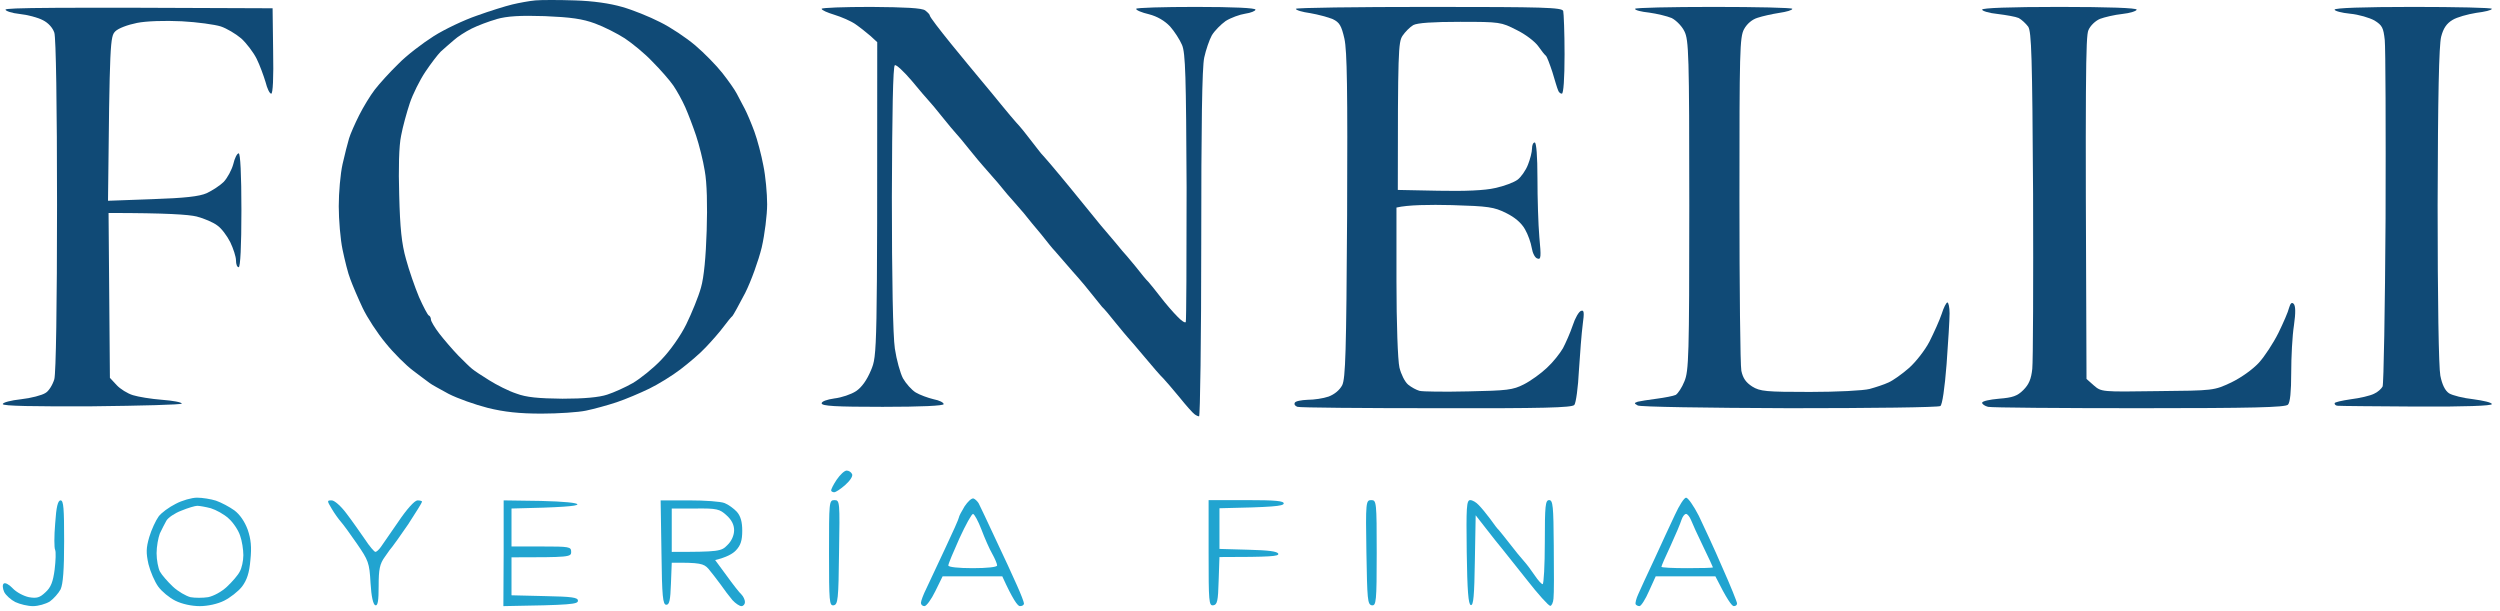 <?xml version="1.0" encoding="UTF-8" standalone="no"?><svg width='217' height='53' viewBox='0 0 217 53' fill='none' xmlns='http://www.w3.org/2000/svg'>
<path d='M1.703 1.212C1.021 1.141 0.479 0.953 0.479 0.835C0.479 0.671 4.386 0.624 23.661 0.718L23.708 4.413C23.755 6.766 23.685 8.131 23.543 8.131C23.402 8.131 23.19 7.684 23.049 7.119C22.884 6.578 22.555 5.66 22.273 5.095C21.99 4.53 21.378 3.73 20.931 3.33C20.46 2.93 19.66 2.459 19.166 2.295C18.648 2.13 17.118 1.918 15.777 1.847C14.318 1.777 12.717 1.824 11.894 1.989C11.07 2.153 10.27 2.459 10.011 2.718C9.564 3.165 9.517 3.566 9.375 17.427L13.235 17.286C16.036 17.192 17.307 17.051 17.942 16.768C18.436 16.533 19.095 16.11 19.425 15.78C19.731 15.451 20.107 14.768 20.248 14.25C20.366 13.732 20.578 13.309 20.719 13.309C20.86 13.309 20.955 15.121 20.955 18.251C20.955 21.381 20.86 23.194 20.719 23.194C20.578 23.194 20.484 22.935 20.484 22.605C20.484 22.276 20.248 21.57 19.99 21.028C19.707 20.463 19.213 19.805 18.86 19.569C18.53 19.31 17.707 18.957 17.071 18.793C16.389 18.628 14.53 18.487 9.423 18.487L9.54 32.796L10.129 33.431C10.434 33.761 11.07 34.161 11.541 34.302C11.988 34.443 13.117 34.631 14.059 34.702C15 34.773 15.777 34.914 15.777 35.032C15.777 35.126 12.27 35.22 8.01 35.267C2.95 35.29 0.244 35.243 0.244 35.079C0.22 34.937 0.95 34.749 1.821 34.655C2.692 34.561 3.656 34.302 3.939 34.114C4.245 33.949 4.574 33.384 4.716 32.913C4.857 32.372 4.951 26.465 4.951 17.78C4.951 9.143 4.857 3.26 4.716 2.836C4.574 2.412 4.198 1.989 3.727 1.753C3.28 1.518 2.386 1.283 1.703 1.212Z' fill='#104A76'/>
<path d='M72.425 1.283C71.813 1.094 71.319 0.883 71.319 0.765C71.319 0.671 73.249 0.6 75.602 0.6C78.591 0.624 80.027 0.694 80.309 0.906C80.521 1.071 80.709 1.259 80.709 1.353C80.709 1.471 81.557 2.577 82.569 3.824C83.604 5.095 84.64 6.343 84.875 6.625C85.11 6.907 85.675 7.59 86.146 8.155C86.593 8.696 87.275 9.543 87.676 10.014C88.052 10.461 88.429 10.885 88.499 10.955C88.57 11.026 88.993 11.544 89.441 12.132C89.888 12.72 90.311 13.238 90.359 13.309C90.429 13.38 90.806 13.803 91.206 14.274L91.207 14.275C91.584 14.723 92.336 15.616 92.853 16.251C93.371 16.886 94.571 18.369 95.536 19.546C96.525 20.699 97.372 21.711 97.419 21.781C97.49 21.852 97.984 22.417 98.502 23.052C99.019 23.711 99.537 24.347 99.678 24.464L99.706 24.497C99.86 24.682 100.319 25.232 100.737 25.782C101.185 26.371 101.844 27.124 102.197 27.477C102.55 27.853 102.879 28.065 102.926 27.948C102.973 27.853 102.997 22.582 102.997 16.251C102.95 6.696 102.903 4.578 102.597 3.895C102.408 3.448 101.938 2.718 101.561 2.295C101.09 1.8 100.455 1.424 99.725 1.236C99.114 1.094 98.596 0.883 98.619 0.765C98.619 0.671 100.949 0.6 103.797 0.6C107.092 0.6 108.975 0.694 108.975 0.835C108.975 0.953 108.574 1.118 108.08 1.189C107.61 1.259 106.833 1.542 106.386 1.824C105.962 2.13 105.421 2.671 105.185 3.071C104.974 3.448 104.668 4.342 104.526 5.001C104.338 5.872 104.268 10.838 104.268 21.193C104.268 29.407 104.173 36.138 104.079 36.138C103.985 36.138 103.797 36.044 103.679 35.949C103.538 35.855 102.95 35.196 102.385 34.49C101.796 33.784 101.161 33.031 100.973 32.843C100.761 32.654 100.031 31.807 99.325 30.96C98.619 30.113 97.984 29.383 97.913 29.312C97.843 29.242 97.372 28.677 96.854 28.042C96.336 27.383 95.795 26.747 95.654 26.63C95.536 26.488 95.183 26.041 94.877 25.665C94.571 25.265 93.795 24.323 93.112 23.57C92.453 22.817 91.747 21.993 91.559 21.781C91.363 21.585 90.905 21.007 90.484 20.475L90.382 20.346C89.911 19.805 89.229 18.957 88.852 18.487C88.452 18.039 88.029 17.545 87.911 17.404C87.77 17.263 87.181 16.58 86.617 15.874C86.028 15.192 85.44 14.533 85.322 14.392C85.181 14.25 84.663 13.615 84.145 12.979C83.628 12.32 83.086 11.685 82.969 11.567C82.827 11.426 82.31 10.791 81.792 10.155C81.274 9.496 80.733 8.861 80.615 8.743C80.474 8.602 79.815 7.825 79.132 7.002C78.45 6.201 77.791 5.59 77.673 5.66C77.509 5.731 77.438 9.802 77.414 17.122C77.414 24.135 77.509 29.171 77.673 30.254C77.814 31.219 78.144 32.396 78.379 32.843C78.638 33.29 79.132 33.855 79.486 34.067C79.838 34.278 80.545 34.537 81.039 34.655C81.533 34.749 81.91 34.937 81.91 35.079C81.91 35.22 79.98 35.314 76.614 35.314C72.519 35.314 71.319 35.243 71.319 35.008C71.319 34.843 71.766 34.678 72.425 34.584C73.037 34.514 73.884 34.231 74.308 33.949C74.802 33.619 75.249 32.984 75.602 32.137C76.144 30.842 76.144 30.842 76.144 3.66L75.555 3.118C75.226 2.836 74.637 2.365 74.261 2.106C73.861 1.824 73.037 1.471 72.425 1.283Z' fill='#104A76'/>
<path d='M113.729 1.141C113.046 1.047 112.481 0.883 112.481 0.765C112.505 0.671 117.682 0.6 124.037 0.6C134.063 0.6 135.569 0.647 135.687 0.953C135.734 1.141 135.804 2.836 135.804 4.719C135.804 6.837 135.71 8.131 135.569 8.131C135.428 8.131 135.286 7.99 135.239 7.825C135.169 7.684 134.957 6.955 134.745 6.248C134.51 5.542 134.274 4.907 134.18 4.836C134.086 4.766 133.78 4.389 133.521 4.013C133.239 3.613 132.415 2.977 131.639 2.601C130.297 1.918 130.203 1.895 126.743 1.895C124.343 1.895 123.025 1.989 122.672 2.177C122.389 2.342 121.966 2.765 121.73 3.118C121.377 3.683 121.33 4.46 121.33 16.486L124.861 16.557C127.143 16.604 128.885 16.533 129.779 16.321C130.556 16.157 131.427 15.827 131.733 15.592C132.015 15.38 132.439 14.792 132.627 14.297C132.815 13.827 132.98 13.191 132.98 12.885C132.98 12.603 133.074 12.367 133.215 12.367C133.357 12.367 133.451 13.568 133.451 15.474C133.451 17.192 133.521 19.498 133.615 20.581C133.78 22.299 133.757 22.558 133.451 22.44C133.239 22.393 133.027 21.97 132.956 21.523C132.886 21.075 132.627 20.346 132.368 19.899C132.062 19.357 131.497 18.863 130.721 18.487C129.685 17.969 129.191 17.898 126.037 17.804C124.084 17.757 122.201 17.78 121.213 18.016V24.417C121.213 28.089 121.33 31.29 121.472 31.901C121.613 32.49 121.942 33.149 122.225 33.384C122.507 33.619 122.954 33.855 123.213 33.925C123.472 33.996 125.378 34.02 127.449 33.972C130.815 33.902 131.309 33.855 132.274 33.361C132.839 33.078 133.757 32.419 134.274 31.925C134.792 31.454 135.404 30.678 135.663 30.23C135.898 29.783 136.298 28.889 136.51 28.253C136.722 27.595 137.052 27.03 137.24 26.983C137.499 26.889 137.522 27.124 137.381 28.159C137.287 28.865 137.146 30.654 137.052 32.137C136.981 33.619 136.793 34.984 136.651 35.149C136.44 35.385 133.968 35.455 124.672 35.432C118.247 35.432 112.811 35.385 112.622 35.314C112.411 35.243 112.316 35.102 112.387 34.961C112.434 34.82 112.952 34.725 113.493 34.702C114.058 34.702 114.858 34.584 115.329 34.42C115.823 34.231 116.27 33.878 116.506 33.431C116.788 32.819 116.859 30.654 116.929 18.722C116.976 7.778 116.929 4.413 116.694 3.354C116.435 2.224 116.27 1.942 115.682 1.659C115.282 1.494 114.411 1.259 113.729 1.141Z' fill='#104A76'/>
<path d='M143.147 1.094C142.465 1.024 141.9 0.883 141.923 0.765C141.923 0.671 144.983 0.6 148.748 0.6C152.49 0.6 155.573 0.671 155.573 0.765C155.573 0.883 155.079 1.024 154.444 1.118C153.832 1.212 152.985 1.4 152.561 1.542C152.09 1.683 151.643 2.059 151.384 2.53C151.008 3.236 150.984 4.413 150.984 17.31C150.984 25.006 151.055 31.713 151.149 32.184C151.29 32.843 151.549 33.196 152.09 33.549C152.773 33.972 153.267 34.02 157.103 34.02C159.433 34.02 161.763 33.902 162.281 33.761C162.799 33.619 163.528 33.384 163.928 33.196C164.305 33.031 165.105 32.466 165.693 31.948C166.258 31.454 167.082 30.419 167.482 29.642C167.859 28.889 168.353 27.806 168.541 27.241C168.706 26.7 168.941 26.253 169.035 26.253C169.129 26.253 169.224 26.677 169.224 27.194C169.224 27.712 169.106 29.689 168.965 31.595C168.8 33.714 168.588 35.149 168.423 35.243C168.282 35.361 162.375 35.432 155.338 35.432C148.019 35.408 142.347 35.314 142.159 35.196C141.829 35.008 141.829 34.984 142.159 34.867C142.347 34.82 143.076 34.702 143.806 34.608C144.512 34.514 145.242 34.373 145.453 34.278C145.642 34.161 145.995 33.643 146.207 33.102C146.583 32.207 146.63 30.936 146.63 17.828C146.63 4.695 146.583 3.471 146.207 2.718C145.995 2.271 145.477 1.753 145.1 1.565C144.7 1.4 143.83 1.189 143.147 1.094Z' fill='#104A76'/>
<path d='M173.389 1.212C172.66 1.141 172.048 0.953 172.048 0.835C172.048 0.694 174.425 0.6 178.755 0.6C183.062 0.6 185.463 0.694 185.463 0.835C185.463 0.953 184.898 1.141 184.215 1.212C183.533 1.283 182.662 1.494 182.285 1.636C181.885 1.8 181.438 2.224 181.273 2.624C181.038 3.165 180.991 6.554 181.109 32.89L181.744 33.455C182.403 34.02 182.403 34.02 187.275 33.949C192.17 33.902 192.17 33.902 193.676 33.196C194.547 32.772 195.535 32.066 196.077 31.478C196.571 30.936 197.324 29.783 197.771 28.889C198.195 28.018 198.618 27.053 198.689 26.724C198.807 26.324 198.924 26.206 199.089 26.371C199.254 26.535 199.277 27.124 199.113 28.253C198.971 29.148 198.877 31.007 198.877 32.372C198.877 33.996 198.783 34.937 198.595 35.126C198.36 35.361 195.488 35.432 185.698 35.432C178.779 35.432 172.871 35.385 172.565 35.314C172.283 35.243 172.048 35.079 172.048 34.961C172.048 34.82 172.707 34.678 173.507 34.608C174.707 34.514 175.107 34.373 175.625 33.855C176.119 33.361 176.308 32.89 176.402 32.019C176.472 31.36 176.496 24.535 176.472 16.839C176.402 4.86 176.331 2.765 176.049 2.318C175.837 2.036 175.484 1.706 175.225 1.565C174.966 1.447 174.142 1.306 173.389 1.212Z' fill='#104A76'/>
<path d='M203.984 1.189C203.255 1.118 202.643 0.953 202.643 0.835C202.643 0.694 205.067 0.6 209.468 0.6C213.21 0.6 216.293 0.671 216.293 0.765C216.293 0.883 215.681 1.024 214.928 1.118C214.198 1.236 213.257 1.494 212.881 1.73C212.363 2.036 212.08 2.459 211.892 3.189C211.704 3.942 211.61 8.272 211.586 17.828C211.586 26.041 211.68 31.901 211.821 32.607C211.978 33.392 212.229 33.902 212.575 34.137C212.881 34.325 213.822 34.561 214.693 34.655C215.563 34.773 216.293 34.937 216.293 35.079C216.293 35.22 213.963 35.314 209.75 35.29C206.173 35.267 203.09 35.243 202.925 35.22C202.761 35.22 202.643 35.126 202.643 35.008C202.619 34.914 203.255 34.773 204.055 34.655C204.832 34.561 205.726 34.349 206.055 34.184C206.385 34.043 206.714 33.737 206.809 33.549C206.903 33.361 207.02 26.794 207.067 18.957C207.091 11.12 207.067 4.154 206.997 3.471C206.879 2.412 206.785 2.2 206.103 1.777C205.679 1.542 204.737 1.259 203.984 1.189Z' fill='#104A76'/>
<path fill-rule='evenodd' clip-rule='evenodd' d='M46.466 0.035C45.949 0.082 45.054 0.247 44.466 0.388C43.877 0.53 42.512 0.953 41.406 1.353C40.3 1.73 38.606 2.53 37.641 3.142C36.676 3.754 35.287 4.813 34.581 5.542C33.852 6.248 32.934 7.26 32.534 7.778C32.134 8.296 31.522 9.308 31.169 10.014C30.816 10.72 30.416 11.614 30.298 12.014C30.18 12.415 29.921 13.403 29.733 14.25C29.545 15.098 29.404 16.721 29.404 17.898C29.404 19.075 29.545 20.769 29.733 21.664C29.921 22.558 30.204 23.735 30.416 24.253C30.604 24.77 31.075 25.877 31.475 26.724C31.875 27.571 32.769 28.936 33.475 29.783C34.158 30.631 35.24 31.713 35.876 32.184C36.121 32.368 36.361 32.549 36.571 32.709C36.925 32.977 37.199 33.184 37.288 33.243C37.429 33.361 38.158 33.761 38.935 34.184C39.712 34.584 41.242 35.126 42.348 35.408C43.783 35.761 45.078 35.902 47.008 35.902C48.443 35.902 50.208 35.785 50.867 35.643C51.55 35.502 52.75 35.173 53.527 34.914C54.303 34.655 55.574 34.114 56.351 33.737C57.127 33.361 58.351 32.607 59.057 32.066C59.763 31.525 60.775 30.678 61.27 30.136C61.764 29.619 62.47 28.818 62.799 28.371C63.129 27.924 63.482 27.5 63.576 27.43C63.647 27.359 64.141 26.465 64.682 25.429C65.2 24.394 65.835 22.629 66.118 21.476C66.377 20.346 66.588 18.651 66.588 17.733C66.588 16.792 66.447 15.262 66.259 14.368C66.094 13.474 65.741 12.132 65.482 11.426C65.223 10.72 64.847 9.826 64.635 9.426C64.575 9.312 64.507 9.186 64.438 9.055L64.437 9.053C64.26 8.723 64.07 8.367 63.953 8.131C63.788 7.802 63.223 7.002 62.705 6.343C62.187 5.684 61.128 4.601 60.352 3.942C59.575 3.283 58.21 2.365 57.292 1.918C56.374 1.447 54.915 0.859 53.997 0.6C52.938 0.294 51.479 0.082 49.879 0.035C48.514 -0.012 46.984 -0.012 46.466 0.035ZM40.936 2.483C41.453 2.224 42.442 1.847 43.124 1.659H43.101C44.019 1.4 45.125 1.33 47.29 1.4C49.549 1.494 50.561 1.636 51.644 2.036C52.42 2.318 53.574 2.907 54.233 3.33C54.868 3.754 55.974 4.648 56.633 5.354C57.316 6.037 58.139 6.978 58.445 7.425C58.751 7.872 59.222 8.72 59.481 9.308C59.74 9.896 60.163 11.002 60.422 11.779C60.681 12.556 61.034 13.944 61.175 14.839C61.364 15.874 61.411 17.804 61.34 20.016C61.27 22.276 61.105 24.064 60.846 24.959C60.634 25.735 60.046 27.171 59.575 28.136C59.081 29.148 58.163 30.442 57.41 31.219C56.704 31.972 55.574 32.866 54.939 33.243C54.28 33.619 53.291 34.067 52.703 34.255C51.997 34.49 50.679 34.608 48.82 34.608C46.725 34.584 45.69 34.49 44.819 34.161C44.16 33.949 43.101 33.408 42.465 33.008C41.806 32.607 41.147 32.16 40.983 32.019C40.818 31.901 40.277 31.36 39.759 30.843L39.759 30.842C39.265 30.325 38.535 29.477 38.135 28.959C37.735 28.442 37.405 27.877 37.405 27.736C37.405 27.571 37.311 27.406 37.217 27.383C37.123 27.336 36.746 26.63 36.37 25.782C36.017 24.935 35.499 23.452 35.24 22.488C34.864 21.169 34.722 19.781 34.652 16.957C34.581 14.627 34.628 12.65 34.816 11.779C34.958 11.002 35.311 9.732 35.57 8.955C35.828 8.178 36.44 6.955 36.911 6.248C37.382 5.542 37.994 4.742 38.253 4.483C38.535 4.224 39.053 3.777 39.382 3.495C39.712 3.189 40.418 2.742 40.936 2.483Z' fill='#104A76'/>
<path d='M72.147 42.586C72.123 42.492 72.335 42.068 72.618 41.645C72.924 41.198 73.3 40.845 73.488 40.845C73.677 40.845 73.888 40.986 73.959 41.151C74.053 41.315 73.794 41.715 73.371 42.092C72.971 42.445 72.547 42.727 72.406 42.727C72.288 42.727 72.147 42.657 72.147 42.586Z' fill='#21A4D0'/>
<path d='M4.79 47.74C4.696 47.575 4.696 46.54 4.79 45.434C4.885 43.975 5.026 43.433 5.261 43.433C5.52 43.433 5.567 44.139 5.567 46.964C5.567 49.482 5.473 50.682 5.261 51.153C5.073 51.506 4.649 51.977 4.32 52.212C3.967 52.424 3.331 52.612 2.861 52.612C2.413 52.612 1.731 52.447 1.331 52.259C0.954 52.071 0.507 51.671 0.366 51.388C0.225 51.082 0.201 50.753 0.319 50.659C0.436 50.541 0.789 50.729 1.095 51.059C1.425 51.412 2.06 51.741 2.507 51.835C3.19 51.953 3.449 51.882 3.943 51.412C4.414 50.988 4.602 50.517 4.743 49.435C4.837 48.658 4.861 47.905 4.79 47.74Z' fill='#21A4D0'/>
<path d='M29.573 45.269C29.384 45.057 29.031 44.563 28.796 44.163C28.372 43.457 28.372 43.433 28.796 43.433C29.031 43.433 29.596 43.928 30.067 44.563C30.537 45.175 31.243 46.187 31.667 46.799C32.067 47.411 32.491 47.905 32.585 47.905C32.679 47.905 32.891 47.717 33.056 47.481C33.197 47.27 33.903 46.258 34.585 45.269C35.315 44.187 35.974 43.457 36.233 43.433C36.445 43.433 36.633 43.48 36.633 43.551C36.633 43.622 36.092 44.492 35.433 45.505C34.75 46.493 34.138 47.364 34.068 47.434C33.997 47.505 33.691 47.905 33.409 48.329C32.962 48.941 32.867 49.411 32.867 50.847C32.867 52.141 32.797 52.588 32.585 52.541C32.397 52.494 32.232 51.812 32.161 50.588C32.067 48.846 31.973 48.635 30.985 47.199C30.42 46.375 29.784 45.505 29.573 45.269Z' fill='#21A4D0'/>
<path d='M43.693 52.612L43.717 48.023V43.433L46.941 43.48C48.942 43.528 50.142 43.645 50.118 43.786C50.071 43.928 48.871 44.045 44.399 44.139V47.434H46.988C49.436 47.434 49.577 47.458 49.577 47.905C49.577 48.352 49.436 48.376 44.399 48.376V51.671L47.294 51.741C49.671 51.788 50.165 51.859 50.165 52.141C50.165 52.447 49.624 52.518 43.693 52.612Z' fill='#21A4D0'/>
<path d='M72.359 52.541C71.982 52.588 71.959 52.235 71.959 47.999C71.959 43.575 71.959 43.41 72.429 43.41C72.9 43.41 72.9 43.551 72.829 47.952C72.782 52.047 72.735 52.471 72.359 52.541Z' fill='#21A4D0'/>
<path d='M105.307 52.541C104.931 52.588 104.907 52.235 104.907 47.999V43.41H108.202C110.72 43.41 111.473 43.48 111.426 43.716C111.356 43.928 110.556 44.022 105.849 44.116V47.646L108.367 47.717C110.132 47.764 110.885 47.858 110.956 48.07C111.003 48.282 110.391 48.352 105.849 48.352L105.778 50.423C105.731 52.165 105.66 52.494 105.307 52.541Z' fill='#21A4D0'/>
<path d='M119.075 52.541C118.699 52.471 118.675 52.047 118.604 47.952C118.534 43.551 118.557 43.41 119.028 43.41C119.475 43.41 119.499 43.551 119.499 47.999C119.499 52.235 119.452 52.588 119.075 52.541Z' fill='#21A4D0'/>
<path d='M127.665 52.518C127.454 52.471 127.359 51.294 127.312 47.928C127.265 44.022 127.289 43.41 127.618 43.41C127.807 43.41 128.136 43.598 128.348 43.834C128.583 44.069 129.03 44.61 129.36 45.057C129.689 45.528 130.019 45.952 130.089 45.999C130.16 46.069 130.584 46.611 131.031 47.175C131.478 47.764 132.043 48.446 132.278 48.705C132.514 48.964 132.937 49.529 133.22 49.953C133.502 50.376 133.808 50.706 133.902 50.706C133.996 50.706 134.09 49.082 134.09 47.058C134.09 43.881 134.137 43.41 134.467 43.41C134.796 43.41 134.843 43.928 134.867 47.364C134.891 49.529 134.891 51.6 134.843 51.953C134.82 52.306 134.679 52.588 134.561 52.588C134.42 52.588 133.502 51.576 132.514 50.306C131.502 49.035 130.56 47.858 130.395 47.646C130.231 47.458 129.642 46.728 128.089 44.728L128.018 48.658C127.971 51.671 127.901 52.588 127.665 52.518Z' fill='#21A4D0'/>
<path fill-rule='evenodd' clip-rule='evenodd' d='M15.24 43.739C14.675 44.022 13.992 44.516 13.757 44.846C13.522 45.175 13.145 45.975 12.957 46.611C12.675 47.575 12.675 47.999 12.886 48.964C13.051 49.623 13.428 50.494 13.734 50.917C14.04 51.341 14.698 51.882 15.216 52.141C15.781 52.424 16.628 52.612 17.334 52.612C18.04 52.612 18.888 52.424 19.453 52.141C19.97 51.882 20.676 51.341 21.006 50.917C21.429 50.353 21.641 49.741 21.735 48.611C21.853 47.481 21.782 46.799 21.5 45.975C21.241 45.269 20.817 44.657 20.347 44.304C19.923 43.998 19.217 43.622 18.747 43.457C18.299 43.316 17.57 43.198 17.099 43.198C16.652 43.198 15.805 43.433 15.24 43.739ZM14.44 45.199C14.581 44.94 15.169 44.539 15.734 44.328C16.299 44.092 16.934 43.904 17.123 43.904C17.311 43.904 17.852 43.998 18.299 44.116C18.747 44.257 19.453 44.634 19.853 45.01C20.253 45.363 20.7 46.046 20.841 46.493C21.006 46.94 21.123 47.717 21.123 48.187C21.123 48.682 20.982 49.317 20.817 49.599C20.676 49.906 20.159 50.494 19.711 50.917C19.241 51.365 18.535 51.741 18.064 51.835C17.617 51.906 16.911 51.906 16.534 51.835C16.158 51.741 15.452 51.341 15.004 50.917C14.557 50.494 14.04 49.906 13.875 49.599C13.734 49.317 13.592 48.611 13.592 48.023C13.592 47.434 13.734 46.681 13.875 46.305C14.04 45.952 14.298 45.457 14.44 45.199Z' fill='#21A4D0'/>
<path fill-rule='evenodd' clip-rule='evenodd' d='M57.414 47.952C57.461 51.812 57.532 52.494 57.838 52.494C58.097 52.494 58.191 52.118 58.238 50.659L58.308 48.846C60.756 48.823 61.086 48.917 61.486 49.364C61.745 49.67 62.215 50.282 62.545 50.729C62.851 51.176 63.321 51.788 63.58 52.094C63.839 52.377 64.192 52.612 64.357 52.612C64.522 52.612 64.663 52.447 64.663 52.259C64.663 52.071 64.522 51.765 64.357 51.6C64.192 51.459 63.604 50.706 63.062 49.953L62.074 48.611C63.062 48.376 63.604 48.07 63.886 47.764C64.286 47.34 64.427 46.917 64.427 46.069C64.427 45.293 64.286 44.798 63.957 44.422C63.698 44.139 63.204 43.786 62.898 43.669C62.568 43.528 61.18 43.433 59.815 43.433H57.343L57.414 47.952ZM63.133 47.317C62.615 47.858 62.404 47.905 58.308 47.905V44.139H60.356C62.239 44.116 62.474 44.187 63.062 44.728C63.502 45.12 63.721 45.551 63.721 46.022C63.721 46.446 63.51 46.964 63.133 47.317Z' fill='#21A4D0'/>
<path fill-rule='evenodd' clip-rule='evenodd' d='M83.726 43.951C83.467 44.375 83.232 44.822 83.232 44.916C83.232 45.01 82.69 46.234 82.031 47.623C81.373 49.011 80.643 50.564 80.408 51.082C80.149 51.6 79.937 52.165 79.937 52.33C79.937 52.494 80.078 52.612 80.243 52.612C80.408 52.612 80.831 52.047 81.184 51.318L81.82 50.023H86.997C87.915 52.047 88.339 52.612 88.527 52.612C88.739 52.612 88.88 52.518 88.88 52.377C88.88 52.259 88.598 51.529 88.268 50.8C87.939 50.047 87.091 48.211 86.385 46.728C85.703 45.246 85.044 43.881 84.95 43.692C84.856 43.528 84.644 43.316 84.503 43.269C84.338 43.222 84.008 43.528 83.726 43.951ZM82.314 49.082C82.314 48.941 82.761 47.882 83.279 46.728C83.82 45.551 84.338 44.61 84.456 44.61C84.573 44.61 84.903 45.222 85.185 45.952C85.468 46.705 85.891 47.67 86.126 48.07C86.362 48.493 86.55 48.941 86.55 49.082C86.55 49.223 85.679 49.317 84.432 49.317C83.185 49.317 82.314 49.223 82.314 49.082Z' fill='#21A4D0'/>
<path fill-rule='evenodd' clip-rule='evenodd' d='M145.387 44.681C145.01 45.481 144.21 47.199 143.622 48.493C143.01 49.788 142.375 51.176 142.21 51.553C142.022 51.953 141.927 52.353 141.974 52.447C142.022 52.541 142.186 52.612 142.304 52.612C142.445 52.612 142.822 52.024 143.128 51.318L143.716 50.023H148.894C149.906 52.047 150.329 52.612 150.494 52.612C150.659 52.612 150.776 52.518 150.776 52.377C150.776 52.259 150.212 50.847 149.506 49.27C148.823 47.67 147.882 45.669 147.458 44.775C147.011 43.904 146.517 43.198 146.352 43.198C146.187 43.198 145.764 43.857 145.387 44.681ZM145.01 47.364C145.434 46.446 145.858 45.434 145.952 45.128C146.046 44.846 146.211 44.61 146.352 44.61C146.47 44.61 146.658 44.846 146.776 45.128C146.893 45.434 147.364 46.469 147.835 47.434C148.305 48.399 148.682 49.223 148.682 49.246C148.682 49.294 147.67 49.317 146.446 49.317C145.222 49.317 144.21 49.27 144.21 49.199C144.21 49.129 144.563 48.305 145.01 47.364Z' fill='#21A4D0'/>
</svg>
